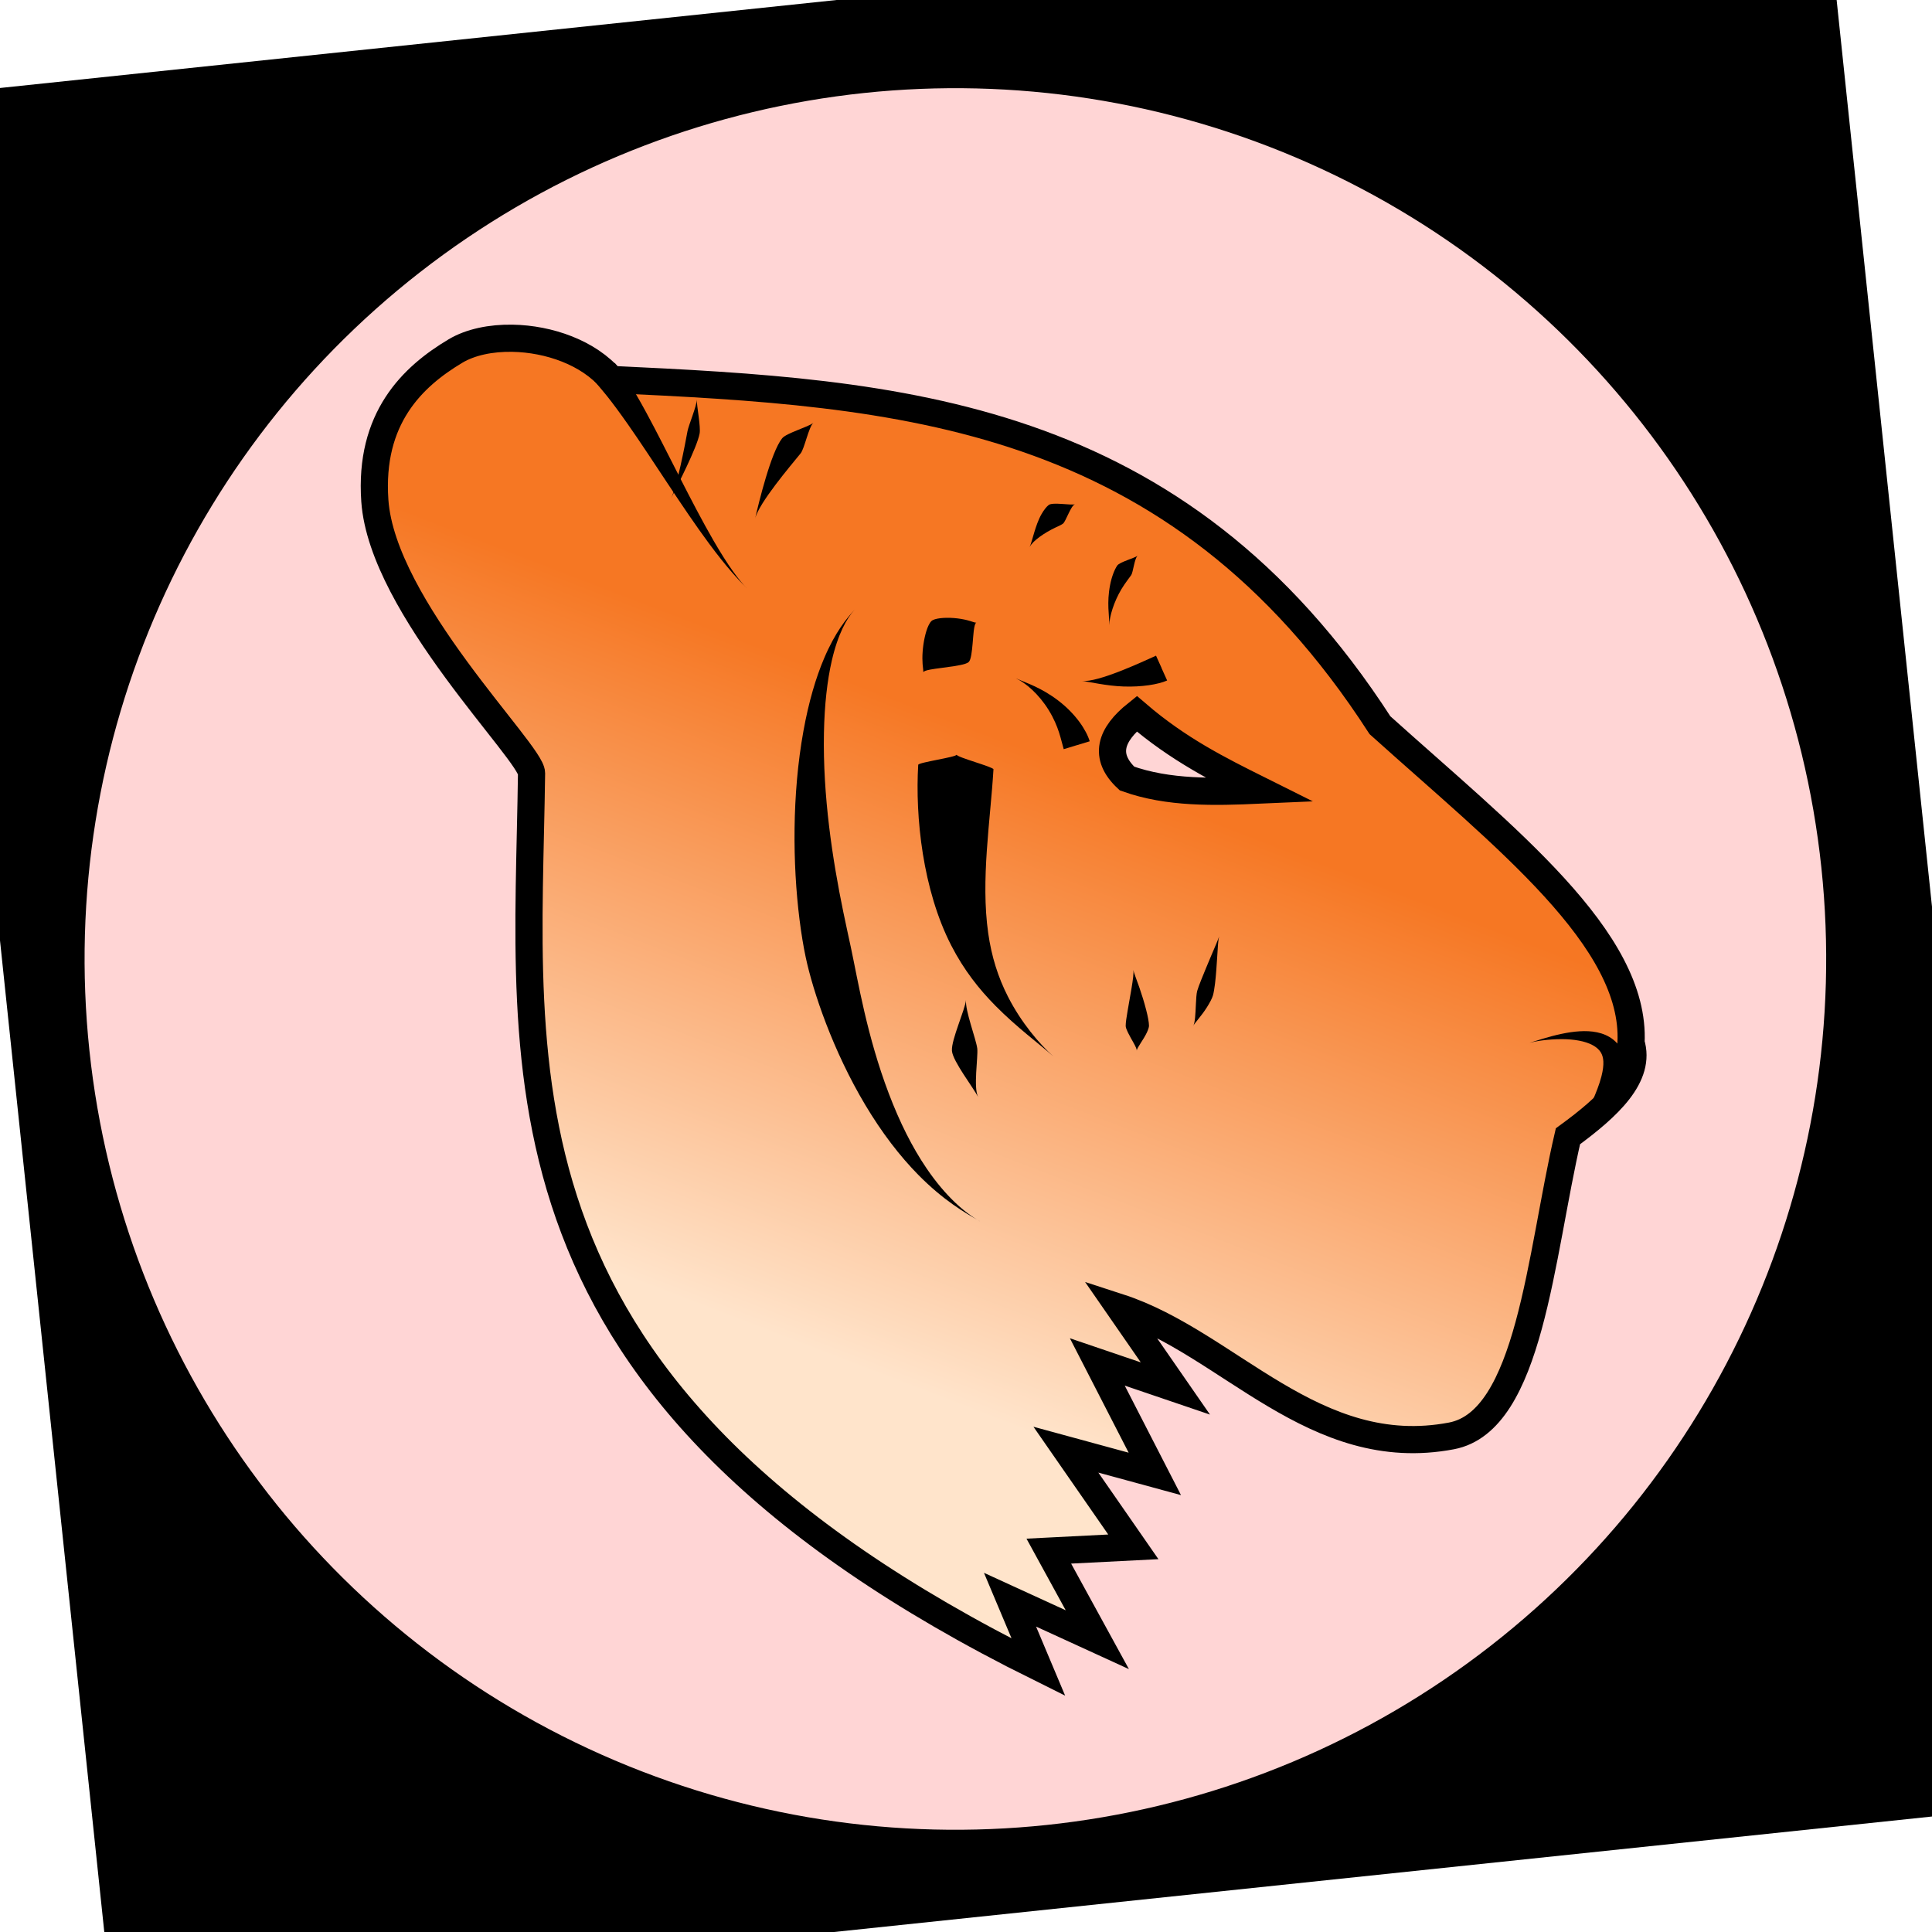 <?xml version="1.0" encoding="UTF-8" standalone="no"?>
<!-- Created with Inkscape (http://www.inkscape.org/) -->

<svg
   xmlns:dc="http://purl.org/dc/elements/1.1/"
   xmlns:cc="http://creativecommons.org/ns#"
   xmlns:rdf="http://www.w3.org/1999/02/22-rdf-syntax-ns#"
   xmlns:svg="http://www.w3.org/2000/svg"
   xmlns="http://www.w3.org/2000/svg"
   xmlns:xlink="http://www.w3.org/1999/xlink"
   xmlns:sodipodi="http://sodipodi.sourceforge.net/DTD/sodipodi-0.dtd"
   xmlns:inkscape="http://www.inkscape.org/namespaces/inkscape"
   width="100%"
   height="100%"
   viewBox="0 0 64 64"
   id="svg4311"
   version="1.1"
   inkscape:version="0.92.3 (2405546, 2018-03-11)"
   sodipodi:docname="raceCatMorphTiger.svg">
  <defs
     id="defs4313">
    <linearGradient
       inkscape:collect="always"
       id="tigerGrad">
      <stop
         style="stop-color:#ffe4cb;stop-opacity:1"
         offset="0"
         id="stop936" />
      <stop
         style="stop-color:#f67723;stop-opacity:1"
         offset="1"
         id="stop938" />
    </linearGradient>
    <inkscape:path-effect
       effect="powerstroke"
       id="path-effect902"
       is_visible="true"
       offset_points="0,0.45"
       sort_points="true"
       interpolator_type="CubicBezierJohan"
       interpolator_beta="0.2"
       start_linecap_type="zerowidth"
       linejoin_type="extrp_arc"
       miter_limit="4"
       end_linecap_type="zerowidth" />
    <inkscape:path-effect
       effect="powerstroke"
       id="path-effect898"
       is_visible="true"
       offset_points="0.321,0.204"
       sort_points="true"
       interpolator_type="CubicBezierJohan"
       interpolator_beta="0.2"
       start_linecap_type="zerowidth"
       linejoin_type="extrp_arc"
       miter_limit="4"
       end_linecap_type="zerowidth" />
    <inkscape:path-effect
       effect="powerstroke"
       id="path-effect894"
       is_visible="true"
       offset_points="0.281,0.395"
       sort_points="true"
       interpolator_type="CubicBezierJohan"
       interpolator_beta="0.2"
       start_linecap_type="zerowidth"
       linejoin_type="extrp_arc"
       miter_limit="4"
       end_linecap_type="zerowidth" />
    <inkscape:path-effect
       effect="powerstroke"
       id="path-effect890"
       is_visible="true"
       offset_points="0.45,0.917"
       sort_points="true"
       interpolator_type="CubicBezierJohan"
       interpolator_beta="0.2"
       start_linecap_type="zerowidth"
       linejoin_type="extrp_arc"
       miter_limit="4"
       end_linecap_type="zerowidth" />
    <inkscape:path-effect
       effect="powerstroke"
       id="path-effect886"
       is_visible="true"
       offset_points="0,0.45"
       sort_points="true"
       interpolator_type="CubicBezierJohan"
       interpolator_beta="0.2"
       start_linecap_type="zerowidth"
       linejoin_type="extrp_arc"
       miter_limit="4"
       end_linecap_type="zerowidth" />
    <inkscape:path-effect
       effect="powerstroke"
       id="path-effect882"
       is_visible="true"
       offset_points="0,0.45"
       sort_points="true"
       interpolator_type="CubicBezierJohan"
       interpolator_beta="0.2"
       start_linecap_type="zerowidth"
       linejoin_type="extrp_arc"
       miter_limit="4"
       end_linecap_type="zerowidth" />
    <inkscape:path-effect
       effect="powerstroke"
       id="path-effect878"
       is_visible="true"
       offset_points="0.257,0.28"
       sort_points="true"
       interpolator_type="CubicBezierJohan"
       interpolator_beta="0.2"
       start_linecap_type="zerowidth"
       linejoin_type="extrp_arc"
       miter_limit="4"
       end_linecap_type="zerowidth" />
    <inkscape:path-effect
       effect="powerstroke"
       id="path-effect874"
       is_visible="true"
       offset_points="0.343,0.389"
       sort_points="true"
       interpolator_type="CubicBezierJohan"
       interpolator_beta="0.2"
       start_linecap_type="zerowidth"
       linejoin_type="extrp_arc"
       miter_limit="4"
       end_linecap_type="zerowidth" />
    <inkscape:path-effect
       effect="powerstroke"
       id="path-effect870"
       is_visible="true"
       offset_points="0.387,0.272"
       sort_points="true"
       interpolator_type="CubicBezierJohan"
       interpolator_beta="0.2"
       start_linecap_type="zerowidth"
       linejoin_type="extrp_arc"
       miter_limit="4"
       end_linecap_type="zerowidth" />
    <inkscape:path-effect
       effect="powerstroke"
       id="path-effect866"
       is_visible="true"
       offset_points="0.326,0.386"
       sort_points="true"
       interpolator_type="CubicBezierJohan"
       interpolator_beta="0.2"
       start_linecap_type="zerowidth"
       linejoin_type="extrp_arc"
       miter_limit="4"
       end_linecap_type="zerowidth" />
    <inkscape:path-effect
       effect="powerstroke"
       id="path-effect862"
       is_visible="true"
       offset_points="0.495,0.421"
       sort_points="true"
       interpolator_type="CubicBezierJohan"
       interpolator_beta="0.2"
       start_linecap_type="zerowidth"
       linejoin_type="extrp_arc"
       miter_limit="4"
       end_linecap_type="zerowidth" />
    <inkscape:path-effect
       effect="powerstroke"
       id="path-effect858"
       is_visible="true"
       offset_points="0.974,1.249"
       sort_points="true"
       interpolator_type="CubicBezierJohan"
       interpolator_beta="0.2"
       start_linecap_type="zerowidth"
       linejoin_type="extrp_arc"
       miter_limit="4"
       end_linecap_type="zerowidth" />
    <inkscape:path-effect
       effect="powerstroke"
       id="path-effect854"
       is_visible="true"
       offset_points="0.452,0.766"
       sort_points="true"
       interpolator_type="CubicBezierJohan"
       interpolator_beta="0.2"
       start_linecap_type="zerowidth"
       linejoin_type="extrp_arc"
       miter_limit="4"
       end_linecap_type="zerowidth" />
    <inkscape:path-effect
       effect="powerstroke"
       id="path-effect847"
       is_visible="true"
       offset_points="0,0.45"
       sort_points="true"
       interpolator_type="CubicBezierJohan"
       interpolator_beta="0.2"
       start_linecap_type="zerowidth"
       linejoin_type="extrp_arc"
       miter_limit="4"
       end_linecap_type="zerowidth" />
    <inkscape:path-effect
       effect="powerstroke"
       id="path-effect4155"
       is_visible="true"
       offset_points="0.928,1.289"
       sort_points="true"
       interpolator_type="Linear"
       interpolator_beta="0.2"
       start_linecap_type="zerowidth"
       linejoin_type="round"
       miter_limit="4"
       end_linecap_type="zerowidth"
       cusp_linecap_type="round" />
    <inkscape:path-effect
       effect="powerstroke"
       id="path-effect4151"
       is_visible="true"
       offset_points="0,0.5"
       sort_points="true"
       interpolator_type="CubicBezierJohan"
       interpolator_beta="0.2"
       start_linecap_type="zerowidth"
       linejoin_type="round"
       miter_limit="4"
       end_linecap_type="zerowidth"
       cusp_linecap_type="round" />
    <inkscape:path-effect
       effect="powerstroke"
       id="path-effect4147"
       is_visible="true"
       offset_points="0,0.5"
       sort_points="true"
       interpolator_type="CubicBezierJohan"
       interpolator_beta="0.2"
       start_linecap_type="zerowidth"
       linejoin_type="round"
       miter_limit="4"
       end_linecap_type="zerowidth"
       cusp_linecap_type="round" />
    <inkscape:path-effect
       effect="powerstroke"
       id="path-effect4183"
       is_visible="true"
       offset_points="0.238,0.518"
       sort_points="true"
       interpolator_type="Linear"
       interpolator_beta="0.2"
       start_linecap_type="zerowidth"
       linejoin_type="round"
       miter_limit="4"
       end_linecap_type="zerowidth"
       cusp_linecap_type="round" />
    <linearGradient
       inkscape:collect="always"
       xlink:href="#tigerGrad"
       id="linearGradient942"
       x1="23.929"
       y1="43.554"
       x2="31.516"
       y2="23.839"
       gradientUnits="userSpaceOnUse" />
  </defs>
  <sodipodi:namedview
     id="base"
     pagecolor="#ffffff"
     bordercolor="#666666"
     borderopacity="1.0"
     inkscape:pageopacity="0.0"
     inkscape:pageshadow="2"
     inkscape:zoom="3.959798"
     inkscape:cx="3.0398753"
     inkscape:cy="18.784776"
     inkscape:document-units="px"
     inkscape:current-layer="layer5"
     showgrid="false"
     units="px"
     inkscape:window-width="2560"
     inkscape:window-height="1388"
     inkscape:window-x="-8"
     inkscape:window-y="-8"
     inkscape:window-maximized="1"
     inkscape:snap-nodes="false" />
  <g
     inkscape:groupmode="layer"
     id="layer5"
     inkscape:label="Stage5"
     style="display:inline;opacity:1">
    <flowRoot
       xml:space="preserve"
       id="flowRoot4168"
       style="font-style:normal;font-weight:normal;line-height:0.01%;font-family:sans-serif;letter-spacing:0px;word-spacing:0px;fill:#000000;fill-opacity:1;stroke:none;stroke-width:1px;stroke-linecap:butt;stroke-linejoin:miter;stroke-opacity:1"
       transform="rotate(-6.004,31.978,31.896)"><flowRegion
         id="flowRegion4170"><rect
           id="rect4172"
           width="63.766"
           height="63.64"
           x="0.253"
           y="-0.271" /></flowRegion><flowPara
         id="flowPara4174"
         style="font-size:40px;line-height:1.25"> </flowPara></flowRoot>    <ellipse
       style="color:#000000;clip-rule:nonzero;display:inline;overflow:visible;visibility:visible;opacity:1;isolation:auto;mix-blend-mode:normal;color-interpolation:sRGB;color-interpolation-filters:linearRGB;solid-color:#000000;solid-opacity:1;fill:#ffd5d5;fill-opacity:1;fill-rule:evenodd;stroke:#000000;stroke-width:2;stroke-linecap:butt;stroke-linejoin:miter;stroke-miterlimit:4;stroke-dasharray:none;stroke-dashoffset:0;stroke-opacity:1;color-rendering:auto;image-rendering:auto;shape-rendering:auto;text-rendering:auto;enable-background:accumulate"
       id="path4184"
       cx="28.125"
       cy="34.895"
       rx="29.831"
       ry="29.831"
       transform="matrix(0.995,-0.105,0.105,0.995,0,0)" />
    <path
       style="fill:url(#linearGradient942);fill-rule:evenodd;stroke:#000000;stroke-width:0.9px;stroke-linecap:butt;stroke-linejoin:miter;stroke-opacity:1;fill-opacity:1"
       d="m 16.981,11.205 c -0.72,-0.014 -1.398,0.129 -1.89,0.422 -1.427,0.851 -2.865,2.223 -2.674,4.961 0.247,3.535 5.199,8.354 5.191,9.026 -0.127,9.946 -1.704,20.442 16.792,29.616 l -0.942,-2.238 2.892,1.325 -1.607,-2.934 2.8,-0.142 -2.234,-3.219 2.946,0.803 -1.905,-3.709 2.586,0.879 -1.862,-2.688 c 3.629,1.179 6.461,5.124 11.009,4.259 2.594,-0.493 2.936,-5.953 3.857,-9.925 1.354,-0.99 2.432,-1.998 2.09,-3.094 C 54.201,31.108 49.854,27.749 45.713,24.023 38.947,13.548 29.745,13.018 20.251,12.57 19.496,11.679 18.181,11.227 16.981,11.205 Z m 20.675,12.437 c 1.384,1.19 2.731,1.859 4.078,2.531 -1.519,0.067 -3.03,0.107 -4.4,-0.383 -0.79,-0.736 -0.553,-1.449 0.322,-2.148 z"
       id="path843"
       inkscape:connector-curvature="0"
       sodipodi:nodetypes="csscccccccccccsccccccccc" />
    <path
       style="fill:#000000;fill-rule:nonzero;stroke:none;stroke-width:0.9px;stroke-linecap:butt;stroke-linejoin:miter;stroke-opacity:1"
       d="m 20.024,12.319 c 0,0 -0.338,0.297 -0.338,0.297 0.241,0.275 0.546,0.63 1.111,1.436 0.419,0.598 0.825,1.219 1.323,1.97 0.488,0.736 0.93,1.392 1.367,1.982 0.595,0.803 0.973,1.204 1.265,1.494 -0.274,-0.272 -0.633,-0.757 -1.116,-1.591 -0.361,-0.624 -0.731,-1.334 -1.127,-2.111 -0.4,-0.785 -0.751,-1.484 -1.097,-2.123 -0.458,-0.845 -0.786,-1.349 -1.048,-1.649 0,0 -0.338,0.297 -0.338,0.297 z"
       id="path845"
       inkscape:connector-curvature="0"
       inkscape:path-effect="#path-effect847"
       inkscape:original-d="m 20.023524,12.319356 c 1.310571,1.496 3.219763,5.681701 4.727494,7.17825"
       sodipodi:nodetypes="cc" />
    <path
       style="fill:#000000;fill-rule:nonzero;stroke:none;stroke-width:0.9px;stroke-linecap:butt;stroke-linejoin:miter;stroke-opacity:1"
       d="m 32.457,40.455 c -0.491,-0.275 -1.131,-0.822 -1.762,-1.75 -0.477,-0.7 -0.894,-1.536 -1.253,-2.482 -0.724,-1.906 -1.016,-3.712 -1.253,-4.827 -0.069,-0.323 -0.158,-0.724 -0.253,-1.183 -0.358,-1.737 -0.682,-3.846 -0.642,-5.93 0.018,-0.939 0.11,-1.743 0.261,-2.4 0.203,-0.88 0.494,-1.402 0.755,-1.686 -0.26,0.282 -0.638,0.737 -1.007,1.603 -0.275,0.644 -0.513,1.447 -0.688,2.414 -0.381,2.103 -0.359,4.412 -0.131,6.237 0.061,0.492 0.134,0.92 0.207,1.263 0.24,1.129 0.896,3.085 1.972,4.888 0.55,0.921 1.144,1.696 1.764,2.324 0.827,0.837 1.536,1.25 2.031,1.528 z"
       id="path852"
       inkscape:connector-curvature="0"
       inkscape:path-effect="#path-effect854"
       inkscape:original-d="M 32.456984,40.454946 C 26.884724,37.330379 25.416856,23.340004 28.309046,20.198232"
       sodipodi:nodetypes="cc" />
    <path
       style="fill:#000000;fill-rule:nonzero;stroke:none;stroke-width:0.9px;stroke-linecap:butt;stroke-linejoin:miter;stroke-opacity:1"
       d="m 34.9,35 c -0.474,-0.42 -1.074,-1.132 -1.507,-1.979 -0.333,-0.652 -0.547,-1.336 -0.657,-2.107 -0.253,-1.772 0.073,-3.731 0.174,-5.429 0.005,-0.078 -1.226,-0.402 -1.22,-0.486 -0.006,0.084 -1.268,0.254 -1.273,0.337 -0.102,1.718 0.146,4.138 1.095,5.985 0.419,0.815 0.924,1.451 1.468,2.001 0.709,0.717 1.453,1.263 1.92,1.677 z"
       id="path856"
       inkscape:connector-curvature="0"
       inkscape:path-effect="#path-effect858"
       inkscape:original-d="M 34.900295,35.000123 C 32.15219,32.565114 31.314497,30.416109 31.689905,24.999613"
       sodipodi:nodetypes="cc" />
    <path
       style="fill:#000000;fill-rule:nonzero;stroke:none;stroke-width:0.9px;stroke-linecap:butt;stroke-linejoin:miter;stroke-opacity:1"
       d="m 32.4,36.335 c -0.159,-0.31 0.002,-1.308 -0.026,-1.597 -4.05e-4,-0.004 -9.05e-4,-0.009 -0.002,-0.013 -0.04,-0.307 -0.408,-1.263 -0.371,-1.6 -0.037,0.337 -0.488,1.313 -0.467,1.676 3.14e-4,0.005 7.09e-4,0.011 0.001,0.016 0.032,0.342 0.705,1.209 0.864,1.518 z"
       id="path860"
       inkscape:connector-curvature="0"
       inkscape:path-effect="#path-effect862"
       inkscape:original-d="M 32.400167,36.335419 C 31.86671,35.293456 31.876889,34.254816 32.002421,33.125028" />
    <path
       style="fill:#000000;fill-rule:nonzero;stroke:none;stroke-width:0.9px;stroke-linecap:butt;stroke-linejoin:miter;stroke-opacity:1"
       d="m 37.656,34.801 c 0.008,-0.094 0.226,-0.362 0.338,-0.603 0.041,-0.09 0.069,-0.17 0.068,-0.223 -0.002,-0.117 -0.038,-0.307 -0.095,-0.526 -0.062,-0.243 -0.142,-0.5 -0.222,-0.731 -0.095,-0.274 -0.187,-0.498 -0.202,-0.587 0.017,0.101 -0.012,0.319 -0.06,0.61 -0.038,0.232 -0.088,0.501 -0.128,0.735 -0.037,0.215 -0.066,0.401 -0.065,0.51 6.77e-4,0.05 0.03,0.126 0.071,0.211 0.111,0.23 0.303,0.51 0.295,0.605 z"
       id="path864"
       inkscape:connector-curvature="0"
       inkscape:path-effect="#path-effect866"
       inkscape:original-d="m 37.656113,34.801249 c 0.05616,-0.658456 -0.0054,-2.02261 -0.113607,-2.670591"
       sodipodi:nodetypes="cc" />
    <path
       style="fill:#000000;fill-rule:nonzero;stroke:none;stroke-width:0.9px;stroke-linecap:butt;stroke-linejoin:miter;stroke-opacity:1"
       d="m 39.531,33.977 c 0.053,-0.098 0.267,-0.323 0.436,-0.588 0.103,-0.16 0.188,-0.321 0.215,-0.419 0.025,-0.092 0.048,-0.229 0.068,-0.393 0.032,-0.267 0.052,-0.573 0.07,-0.857 0.02,-0.338 0.033,-0.584 0.064,-0.698 -0.026,0.094 -0.143,0.356 -0.267,0.65 -0.1,0.236 -0.239,0.571 -0.326,0.789 -0.059,0.149 -0.108,0.277 -0.132,0.364 -0.026,0.094 -0.035,0.269 -0.044,0.45 -0.015,0.317 -0.027,0.596 -0.084,0.702 z"
       id="path868"
       inkscape:connector-curvature="0"
       inkscape:path-effect="#path-effect870"
       inkscape:original-d="m 39.531209,33.977344 c 0.367119,-0.677011 0.653481,-2.225643 0.852318,-2.954696"
       sodipodi:nodetypes="cc" />
    <path
       style="fill:#000000;fill-rule:nonzero;stroke:none;stroke-width:0.9px;stroke-linecap:butt;stroke-linejoin:miter;stroke-opacity:1"
       d="m 35.611,16.704 c -0.137,0.042 -0.736,-0.078 -0.871,0.024 -0.072,0.055 -0.158,0.163 -0.239,0.304 -0.211,0.368 -0.307,0.914 -0.396,1.093 0.108,-0.215 0.503,-0.479 0.843,-0.642 0.117,-0.056 0.214,-0.098 0.264,-0.136 0.097,-0.074 0.261,-0.601 0.399,-0.643 z"
       id="path872"
       inkscape:connector-curvature="0"
       inkscape:path-effect="#path-effect874"
       inkscape:original-d="m 35.610557,16.703735 c -0.667053,0.204444 -1.194075,0.797151 -1.505763,1.420527" />
    <path
       style="fill:#000000;fill-rule:nonzero;stroke:none;stroke-width:0.9px;stroke-linecap:butt;stroke-linejoin:miter;stroke-opacity:1"
       d="m 37.685,18.408 c -0.105,0.084 -0.595,0.207 -0.677,0.329 -0.088,0.132 -0.18,0.359 -0.235,0.642 -0.115,0.591 -0.025,1.016 -0.025,1.33 0,-0.276 0.149,-0.772 0.4,-1.191 0.127,-0.212 0.26,-0.37 0.326,-0.469 0.064,-0.096 0.107,-0.558 0.212,-0.641 z"
       id="path876"
       inkscape:connector-curvature="0"
       inkscape:path-effect="#path-effect878"
       inkscape:original-d="m 37.684526,18.408367 c -0.683487,0.54196 -0.937548,1.466717 -0.937548,2.301254" />
    <path
       style="fill:#000000;fill-rule:nonzero;stroke:none;stroke-width:0.9px;stroke-linecap:butt;stroke-linejoin:miter;stroke-opacity:1"
       d="m 38.48,22.13 c 0,0 -0.185,-0.41 -0.185,-0.41 -0.445,0.2 -1.926,0.896 -2.458,0.837 0.266,0.03 0.805,0.164 1.383,0.184 0.604,0.021 1.153,-0.069 1.443,-0.199 0,0 -0.185,-0.41 -0.185,-0.41 z"
       id="path880"
       inkscape:connector-curvature="0"
       inkscape:path-effect="#path-effect882"
       inkscape:original-d="m 38.480018,22.130148 c -0.81567,0.366971 -1.756647,0.524551 -2.642175,0.426158" />
    <path
       style="fill:#000000;fill-rule:nonzero;stroke:none;stroke-width:0.9px;stroke-linecap:butt;stroke-linejoin:miter;stroke-opacity:1"
       d="m 35.667,24.687 c 0,0 0.431,-0.131 0.431,-0.131 -0.115,-0.38 -0.467,-0.905 -1.028,-1.338 -0.577,-0.445 -1.086,-0.599 -1.419,-0.747 0.316,0.141 0.76,0.519 1.088,1.051 0.344,0.559 0.407,0.995 0.498,1.295 0,0 0.431,-0.131 0.431,-0.131 z"
       id="path884"
       inkscape:connector-curvature="0"
       inkscape:path-effect="#path-effect886"
       inkscape:original-d="m 35.667374,24.687097 c -0.297873,-0.980033 -1.06542,-1.793033 -2.017143,-2.216023" />
    <path
       style="fill:#000000;fill-rule:nonzero;stroke:none;stroke-width:0.9px;stroke-linecap:butt;stroke-linejoin:miter;stroke-opacity:1"
       d="m 32.343,20.624 c -0.037,0.013 -0.141,-0.038 -0.306,-0.08 -0.129,-0.032 -0.28,-0.059 -0.446,-0.071 -0.313,-0.023 -0.633,0.007 -0.733,0.098 -0.033,0.03 -0.066,0.079 -0.096,0.141 -0.103,0.212 -0.177,0.565 -0.199,0.885 -0.011,0.154 -0.009,0.287 -6.13e-4,0.4 0.011,0.146 0.033,0.243 0.018,0.275 0.017,-0.038 0.105,-0.067 0.239,-0.092 0.098,-0.018 0.227,-0.036 0.359,-0.053 0.271,-0.036 0.615,-0.08 0.787,-0.135 0.055,-0.018 0.097,-0.038 0.124,-0.062 0.077,-0.07 0.107,-0.348 0.131,-0.623 0.012,-0.142 0.023,-0.289 0.036,-0.404 0.019,-0.155 0.046,-0.264 0.086,-0.278 z"
       id="path888"
       inkscape:connector-curvature="0"
       inkscape:path-effect="#path-effect890"
       inkscape:original-d="m 32.343341,20.62439 c -0.444969,0.158236 -1.577439,1.23379 -1.761453,1.64781"
       sodipodi:nodetypes="cc" />
    <path
       style="fill:#000000;fill-rule:nonzero;stroke:none;stroke-width:0.9px;stroke-linecap:butt;stroke-linejoin:miter;stroke-opacity:1"
       d="m 26.945,14.005 c -0.156,0.137 -0.894,0.338 -1.036,0.515 -0.366,0.453 -0.781,2.151 -0.896,2.667 0.115,-0.517 1.186,-1.77 1.51,-2.17 0.126,-0.156 0.266,-0.874 0.422,-1.012 z"
       id="path892"
       inkscape:connector-curvature="0"
       inkscape:path-effect="#path-effect894"
       inkscape:original-d="m 26.945339,14.004734 c -0.925146,0.815891 -1.665927,1.985035 -1.931915,3.18198" />
    <path
       style="fill:#000000;fill-rule:nonzero;stroke:none;stroke-width:0.9px;stroke-linecap:butt;stroke-linejoin:miter;stroke-opacity:1"
       d="m 23.082,13.238 c -0.002,0.217 -0.269,0.838 -0.308,1.047 -0.081,0.443 -0.341,1.814 -0.544,2.22 0.203,-0.407 0.86,-1.677 0.946,-2.146 0.041,-0.222 -0.096,-0.904 -0.094,-1.121 z"
       id="path896"
       inkscape:connector-curvature="0"
       inkscape:path-effect="#path-effect898"
       inkscape:original-d="m 23.081508,13.23765 c -0.01049,1.126016 -0.353269,2.269116 -0.852316,3.267211" />
    <path
       style="fill:#000000;fill-rule:nonzero;stroke:none;stroke-width:0.9px;stroke-linecap:butt;stroke-linejoin:miter;stroke-opacity:1"
       d="m 53.168,36.648 c 0,0 0.413,0.179 0.413,0.179 0.128,-0.295 0.249,-0.658 0.294,-1.023 0.034,-0.278 0.024,-0.556 -0.057,-0.808 -0.074,-0.228 -0.2,-0.415 -0.373,-0.554 -0.162,-0.13 -0.349,-0.205 -0.54,-0.245 -0.19,-0.04 -0.389,-0.046 -0.582,-0.034 -0.202,0.012 -0.405,0.045 -0.591,0.084 -0.484,0.102 -0.858,0.241 -1.065,0.297 0.184,-0.05 0.614,-0.124 1.083,-0.121 0.185,0.001 0.375,0.015 0.555,0.049 0.173,0.032 0.328,0.082 0.454,0.15 0.127,0.069 0.213,0.149 0.267,0.235 0.054,0.087 0.08,0.186 0.087,0.3 0.007,0.134 -0.012,0.298 -0.063,0.498 -0.068,0.267 -0.18,0.545 -0.296,0.812 0,0 0.413,0.179 0.413,0.179 z"
       id="path900"
       inkscape:connector-curvature="0"
       inkscape:path-effect="#path-effect902"
       inkscape:original-d="m 53.16827,36.647935 c 1.229436,-2.832861 -1.290735,-2.432216 -2.500128,-2.10238"
       sodipodi:nodetypes="cc" />
  </g>
</svg>
